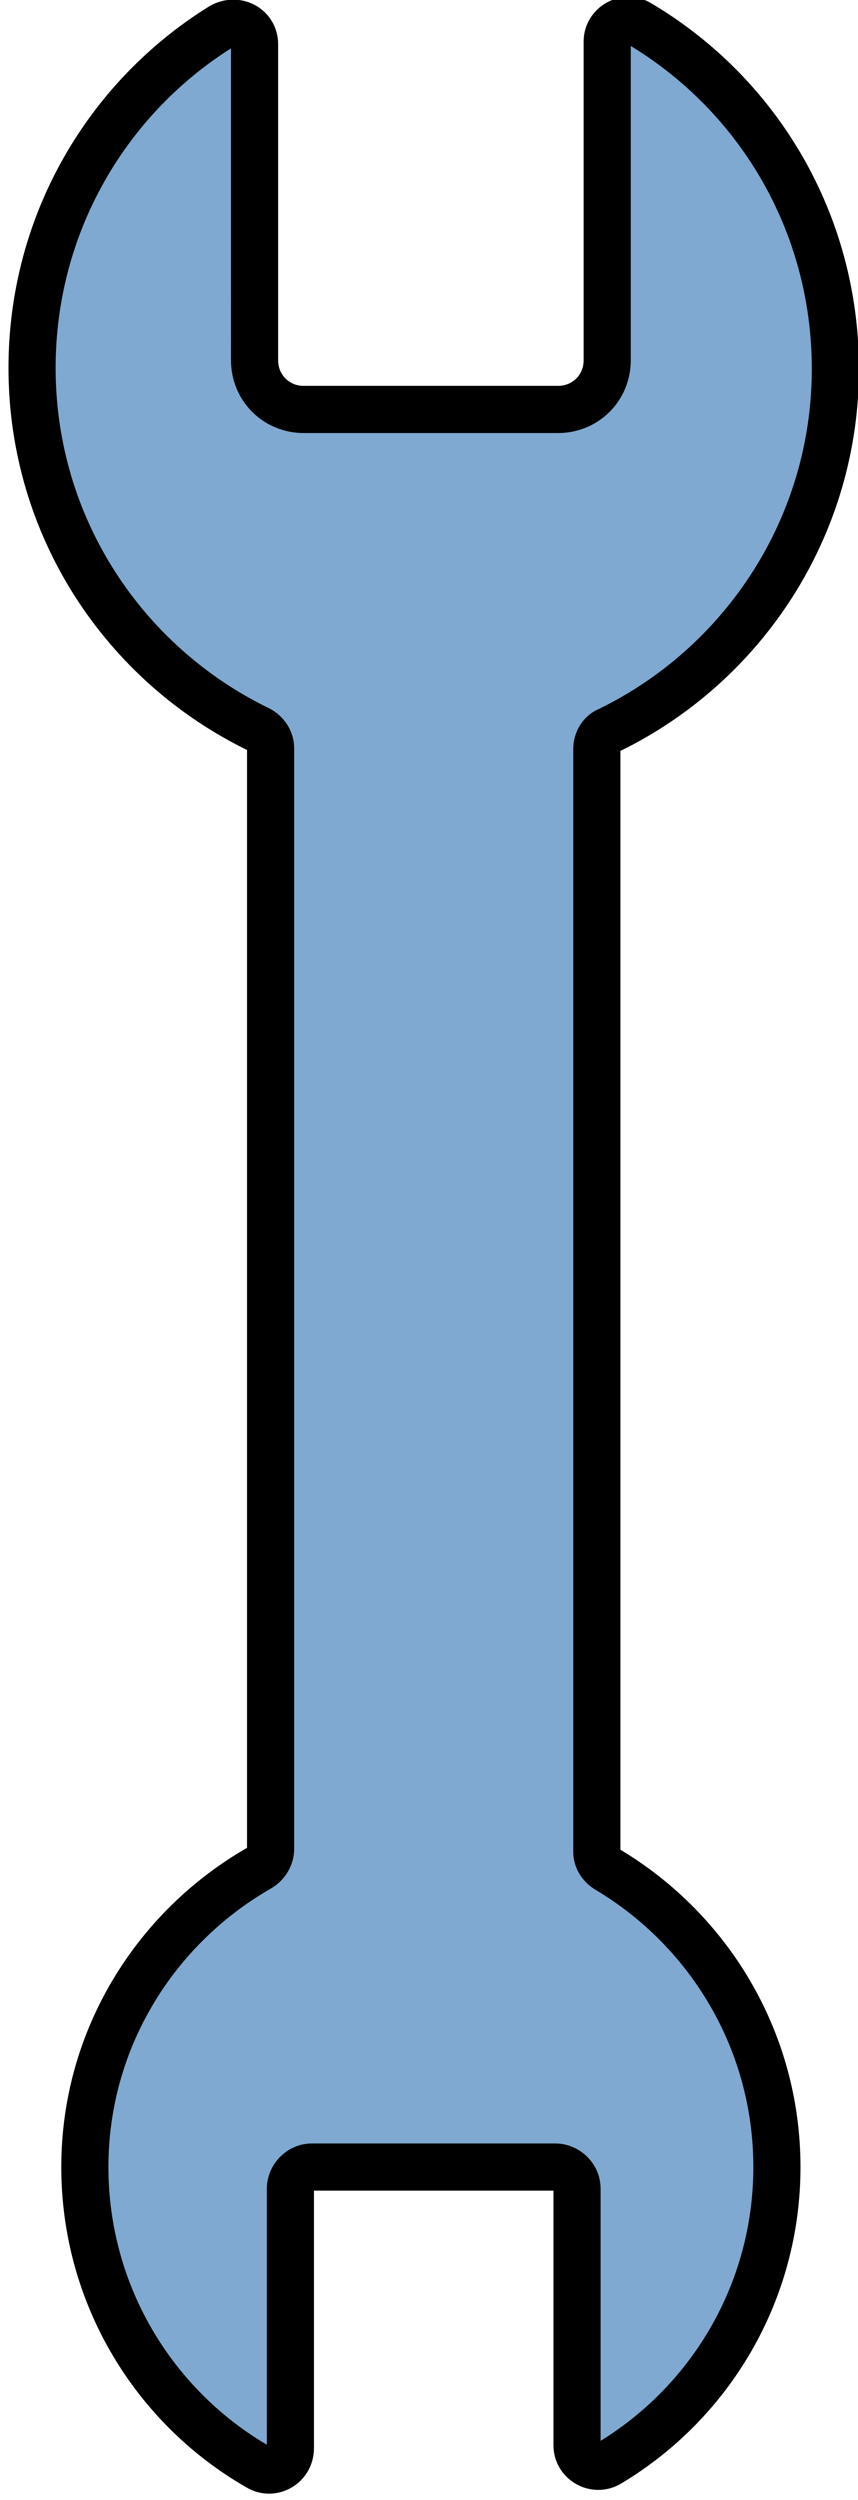 <?xml version="1.0" encoding="utf-8"?>
<!-- Generator: Adobe Illustrator 21.1.0, SVG Export Plug-In . SVG Version: 6.00 Build 0)  -->
<svg version="1.1" id="圖層_1" xmlns="http://www.w3.org/2000/svg" xmlns:xlink="http://www.w3.org/1999/xlink" x="0px" y="0px"
	 viewBox="0 0 91 265" style="enable-background:new 0 0 91 265;" xml:space="preserve">
<style type="text/css">
	.st0{fill:#7FA9D0;stroke:#000000;stroke-width:5;stroke-miterlimit:10;}
</style>
<path class="st0" d="M63.3,196.3V79.4c0-0.9,0.5-1.7,1.3-2c14.2-6.9,24-21.5,24-38.3c0-15.6-8.3-29.2-20.8-36.6
	c-1.5-0.9-3.4,0.2-3.4,1.9v33.8c0,2.9-2.3,5.2-5.2,5.2H32.2c-2.9,0-5.2-2.3-5.2-5.2V4.7c0-1.8-1.9-2.8-3.5-1.9
	C11.4,10.3,3.4,23.7,3.4,39c0,16.9,9.8,31.4,24,38.3c0.8,0.4,1.3,1.2,1.3,2V196c0,0.8-0.5,1.6-1.2,2C16.5,204.3,9,216.1,9,229.7
	c0,13.6,7.4,25.5,18.4,31.8c1.5,0.9,3.4-0.2,3.4-2V232c0-1.2,1-2.3,2.3-2.3h25.8c1.2,0,2.3,1,2.3,2.3v27.2c0,1.7,1.9,2.8,3.4,1.9
	c10.7-6.4,17.8-18.1,17.8-31.4c0-13.4-7.2-25.1-17.9-31.5C63.8,197.8,63.3,197.1,63.3,196.3z"/>
</svg>
